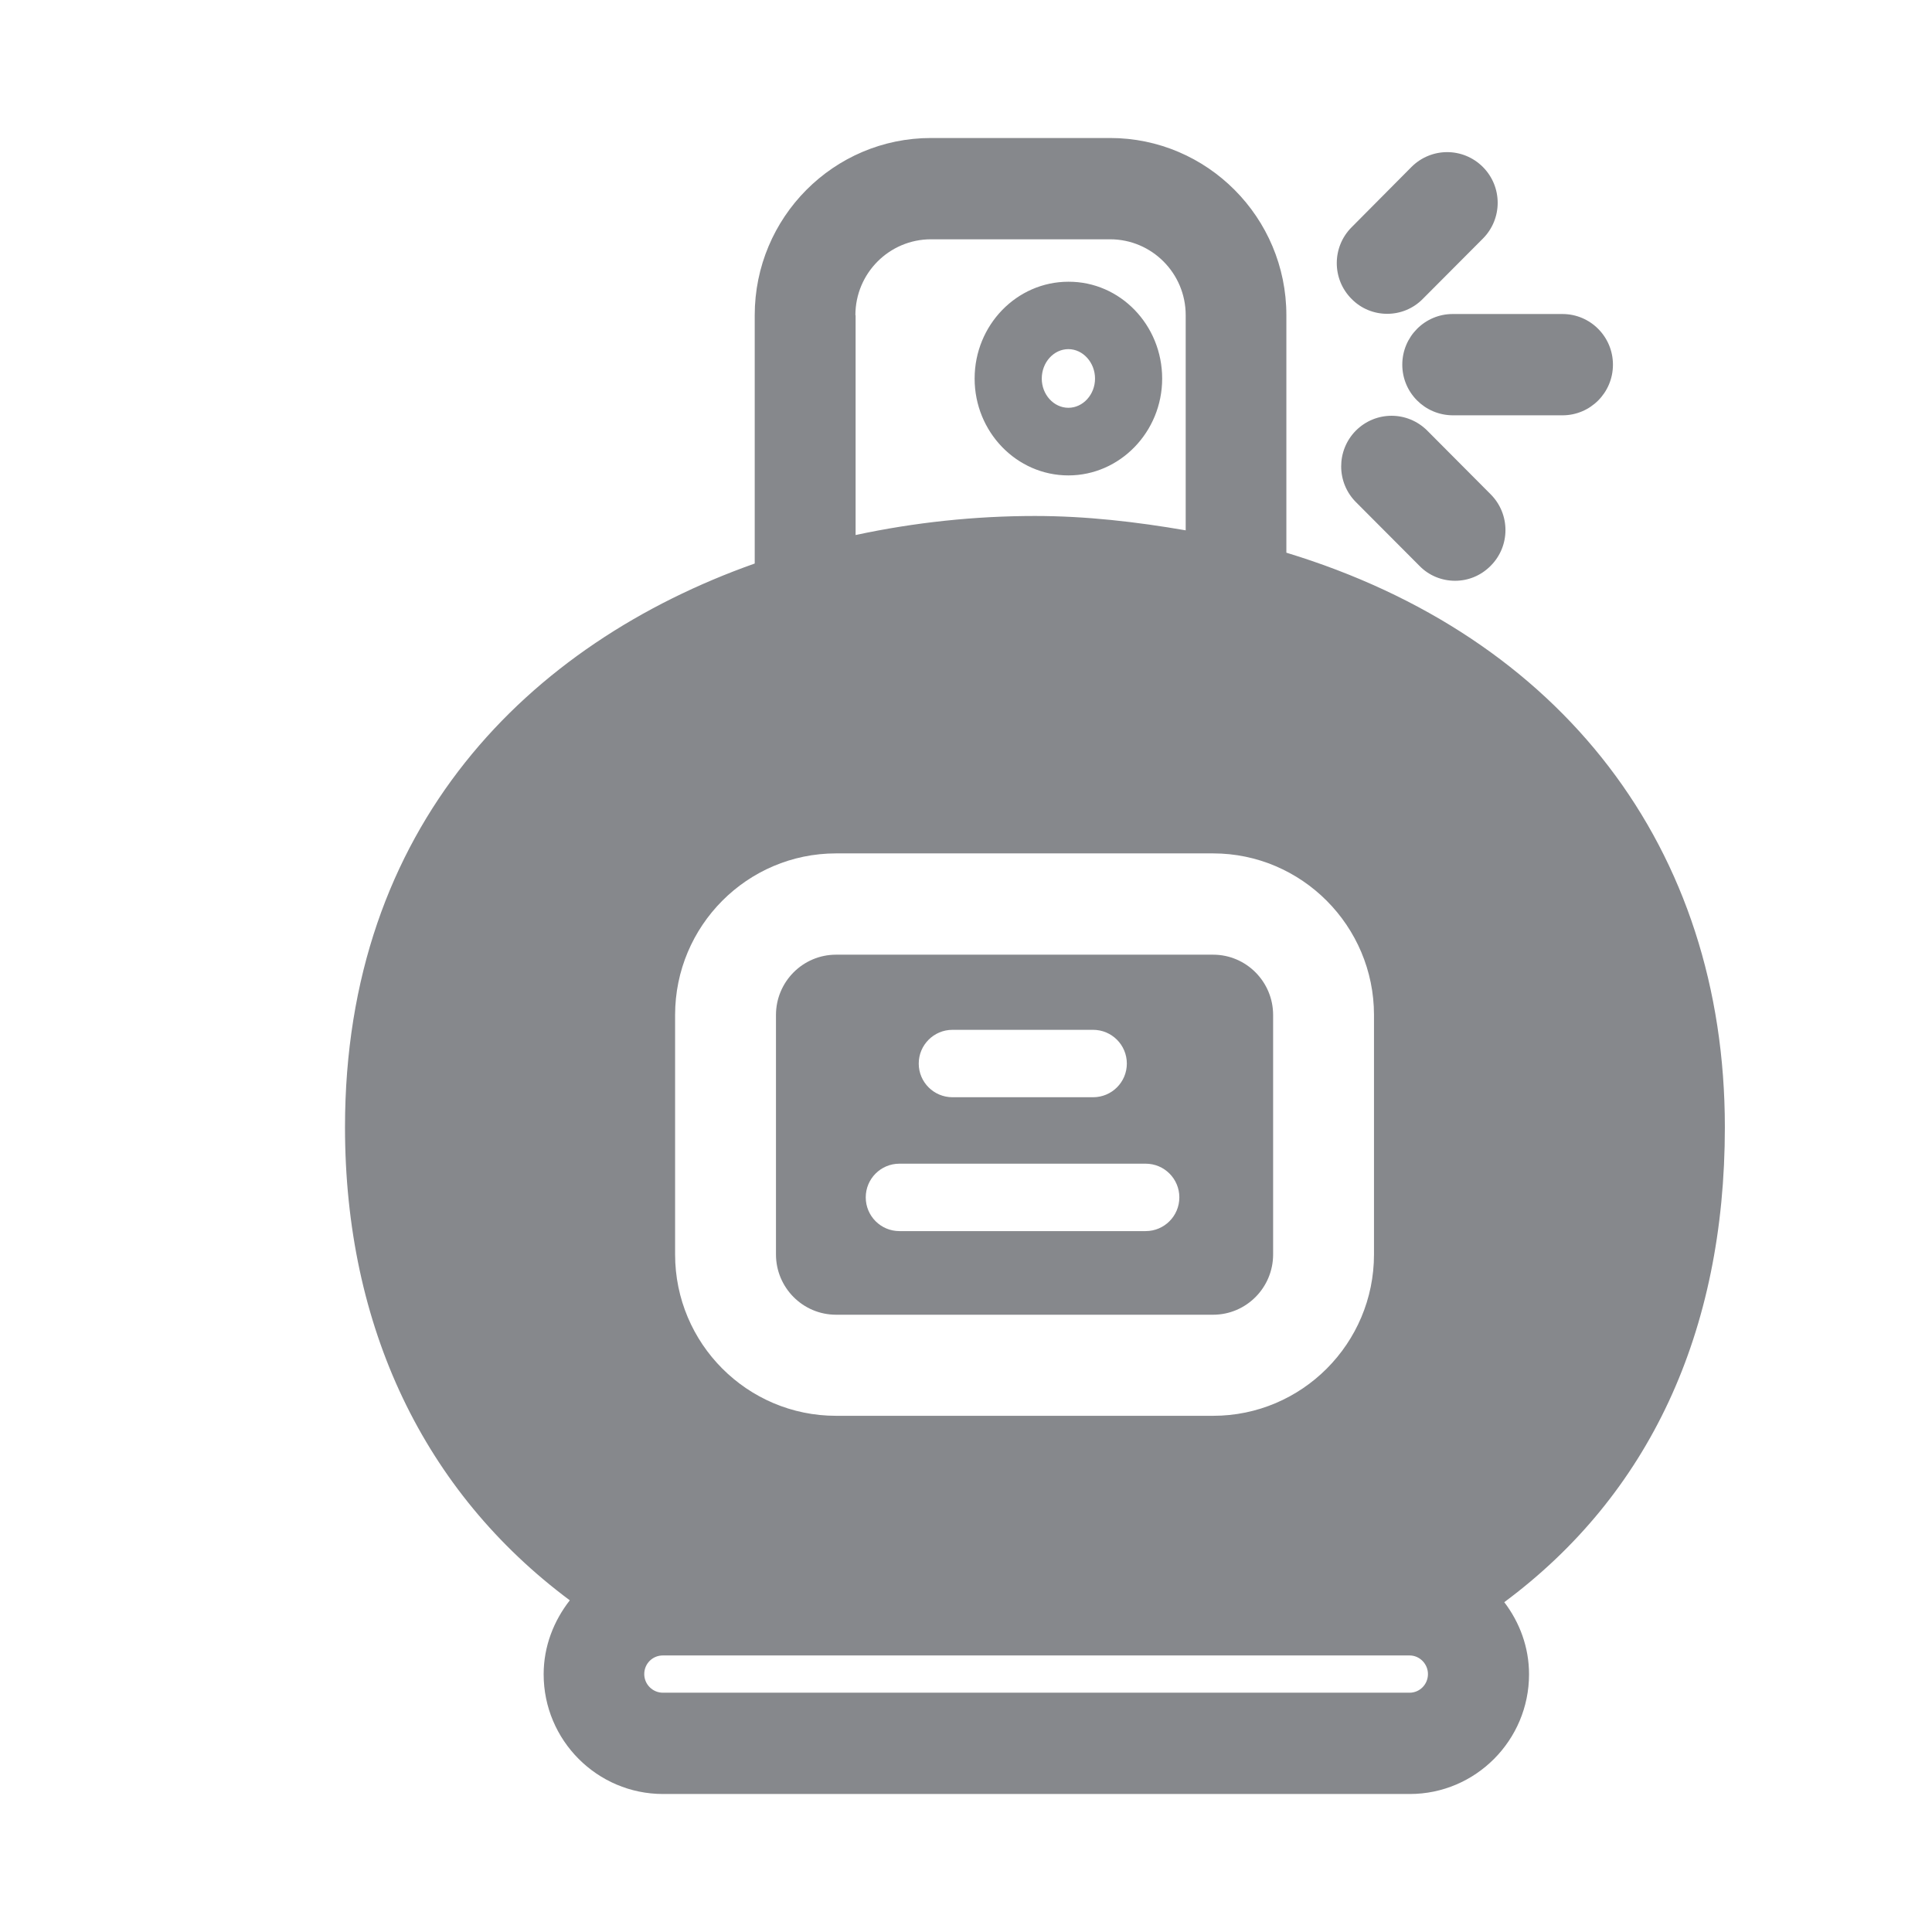 <svg width="28" height="28" viewBox="0 0 28 28" fill="none" xmlns="http://www.w3.org/2000/svg">
<path fill-rule="evenodd" clip-rule="evenodd" d="M20.429 24.532H9.607C9.46 24.532 9.337 24.412 9.337 24.262C9.337 24.112 9.456 23.992 9.607 23.992H20.429C20.575 23.992 20.695 24.115 20.695 24.262C20.695 24.412 20.575 24.532 20.429 24.532ZM12.397 4.568C12.397 3.96 12.888 3.468 13.493 3.468H16.088C16.693 3.468 17.184 3.96 17.184 4.568V7.686C16.471 7.563 15.743 7.478 14.999 7.478C14.132 7.478 13.257 7.57 12.4 7.754V4.568H12.397ZM24.998 16.336C24.998 12.293 22.631 9.223 18.643 8.01V4.568C18.643 3.151 17.495 2 16.088 2H13.493C12.082 2 10.938 3.151 10.938 4.568V8.167C7.66 9.328 5 11.975 5 16.336C5 19.232 6.147 21.622 8.258 23.193C8.026 23.49 7.879 23.859 7.879 24.265C7.879 25.221 8.654 26 9.61 26H20.432C21.385 26 22.16 25.221 22.16 24.265C22.16 23.872 22.023 23.511 21.801 23.22C23.895 21.666 24.998 19.314 24.998 16.336ZM11.246 14.71V18.18C11.246 18.661 11.635 19.054 12.117 19.054H17.581C18.062 19.054 18.451 18.661 18.451 18.18V14.71C18.451 14.229 18.062 13.836 17.581 13.836H12.117C11.635 13.836 11.246 14.229 11.246 14.71ZM12.117 20.519C10.829 20.519 9.784 19.471 9.784 18.18V14.71C9.784 13.419 10.829 12.368 12.117 12.368H17.581C18.864 12.368 19.913 13.419 19.913 14.71V18.18C19.913 19.471 18.868 20.519 17.581 20.519H12.117ZM13.804 15.902C13.534 15.902 13.315 15.684 13.315 15.414C13.315 15.144 13.534 14.925 13.804 14.925H15.842C16.112 14.925 16.331 15.144 16.331 15.414C16.331 15.684 16.112 15.902 15.842 15.902H13.804ZM13.035 17.842C12.765 17.842 12.547 17.623 12.547 17.353C12.547 17.084 12.765 16.865 13.035 16.865H16.604C16.874 16.865 17.092 17.084 17.092 17.353C17.092 17.623 16.874 17.842 16.604 17.842H13.035ZM15.098 5.487C15.098 5.719 15.272 5.91 15.484 5.91C15.695 5.91 15.87 5.719 15.87 5.487C15.87 5.254 15.695 5.06 15.484 5.06C15.272 5.06 15.098 5.251 15.098 5.487ZM16.843 5.487C16.843 6.258 16.232 6.89 15.484 6.89C14.732 6.89 14.125 6.258 14.125 5.487C14.125 4.711 14.736 4.083 15.484 4.083C16.235 4.08 16.843 4.711 16.843 5.487ZM20.104 4.548C19.916 4.548 19.729 4.476 19.588 4.332C19.302 4.046 19.302 3.581 19.588 3.294L20.456 2.42C20.743 2.133 21.204 2.133 21.491 2.42C21.777 2.707 21.777 3.171 21.491 3.458L20.623 4.329C20.48 4.476 20.292 4.548 20.104 4.548ZM20.323 5.285C20.323 4.879 20.651 4.551 21.053 4.551H22.645C23.048 4.551 23.376 4.879 23.376 5.285C23.376 5.692 23.048 6.019 22.645 6.019H21.053C20.647 6.016 20.323 5.688 20.323 5.285ZM19.65 6.241C19.937 5.954 20.398 5.954 20.685 6.241L21.603 7.163C21.89 7.45 21.89 7.915 21.603 8.201C21.46 8.345 21.276 8.417 21.088 8.417C20.9 8.417 20.712 8.345 20.572 8.201L19.653 7.279C19.366 6.993 19.366 6.528 19.65 6.241Z" fill="#86888C"/>
</svg>
